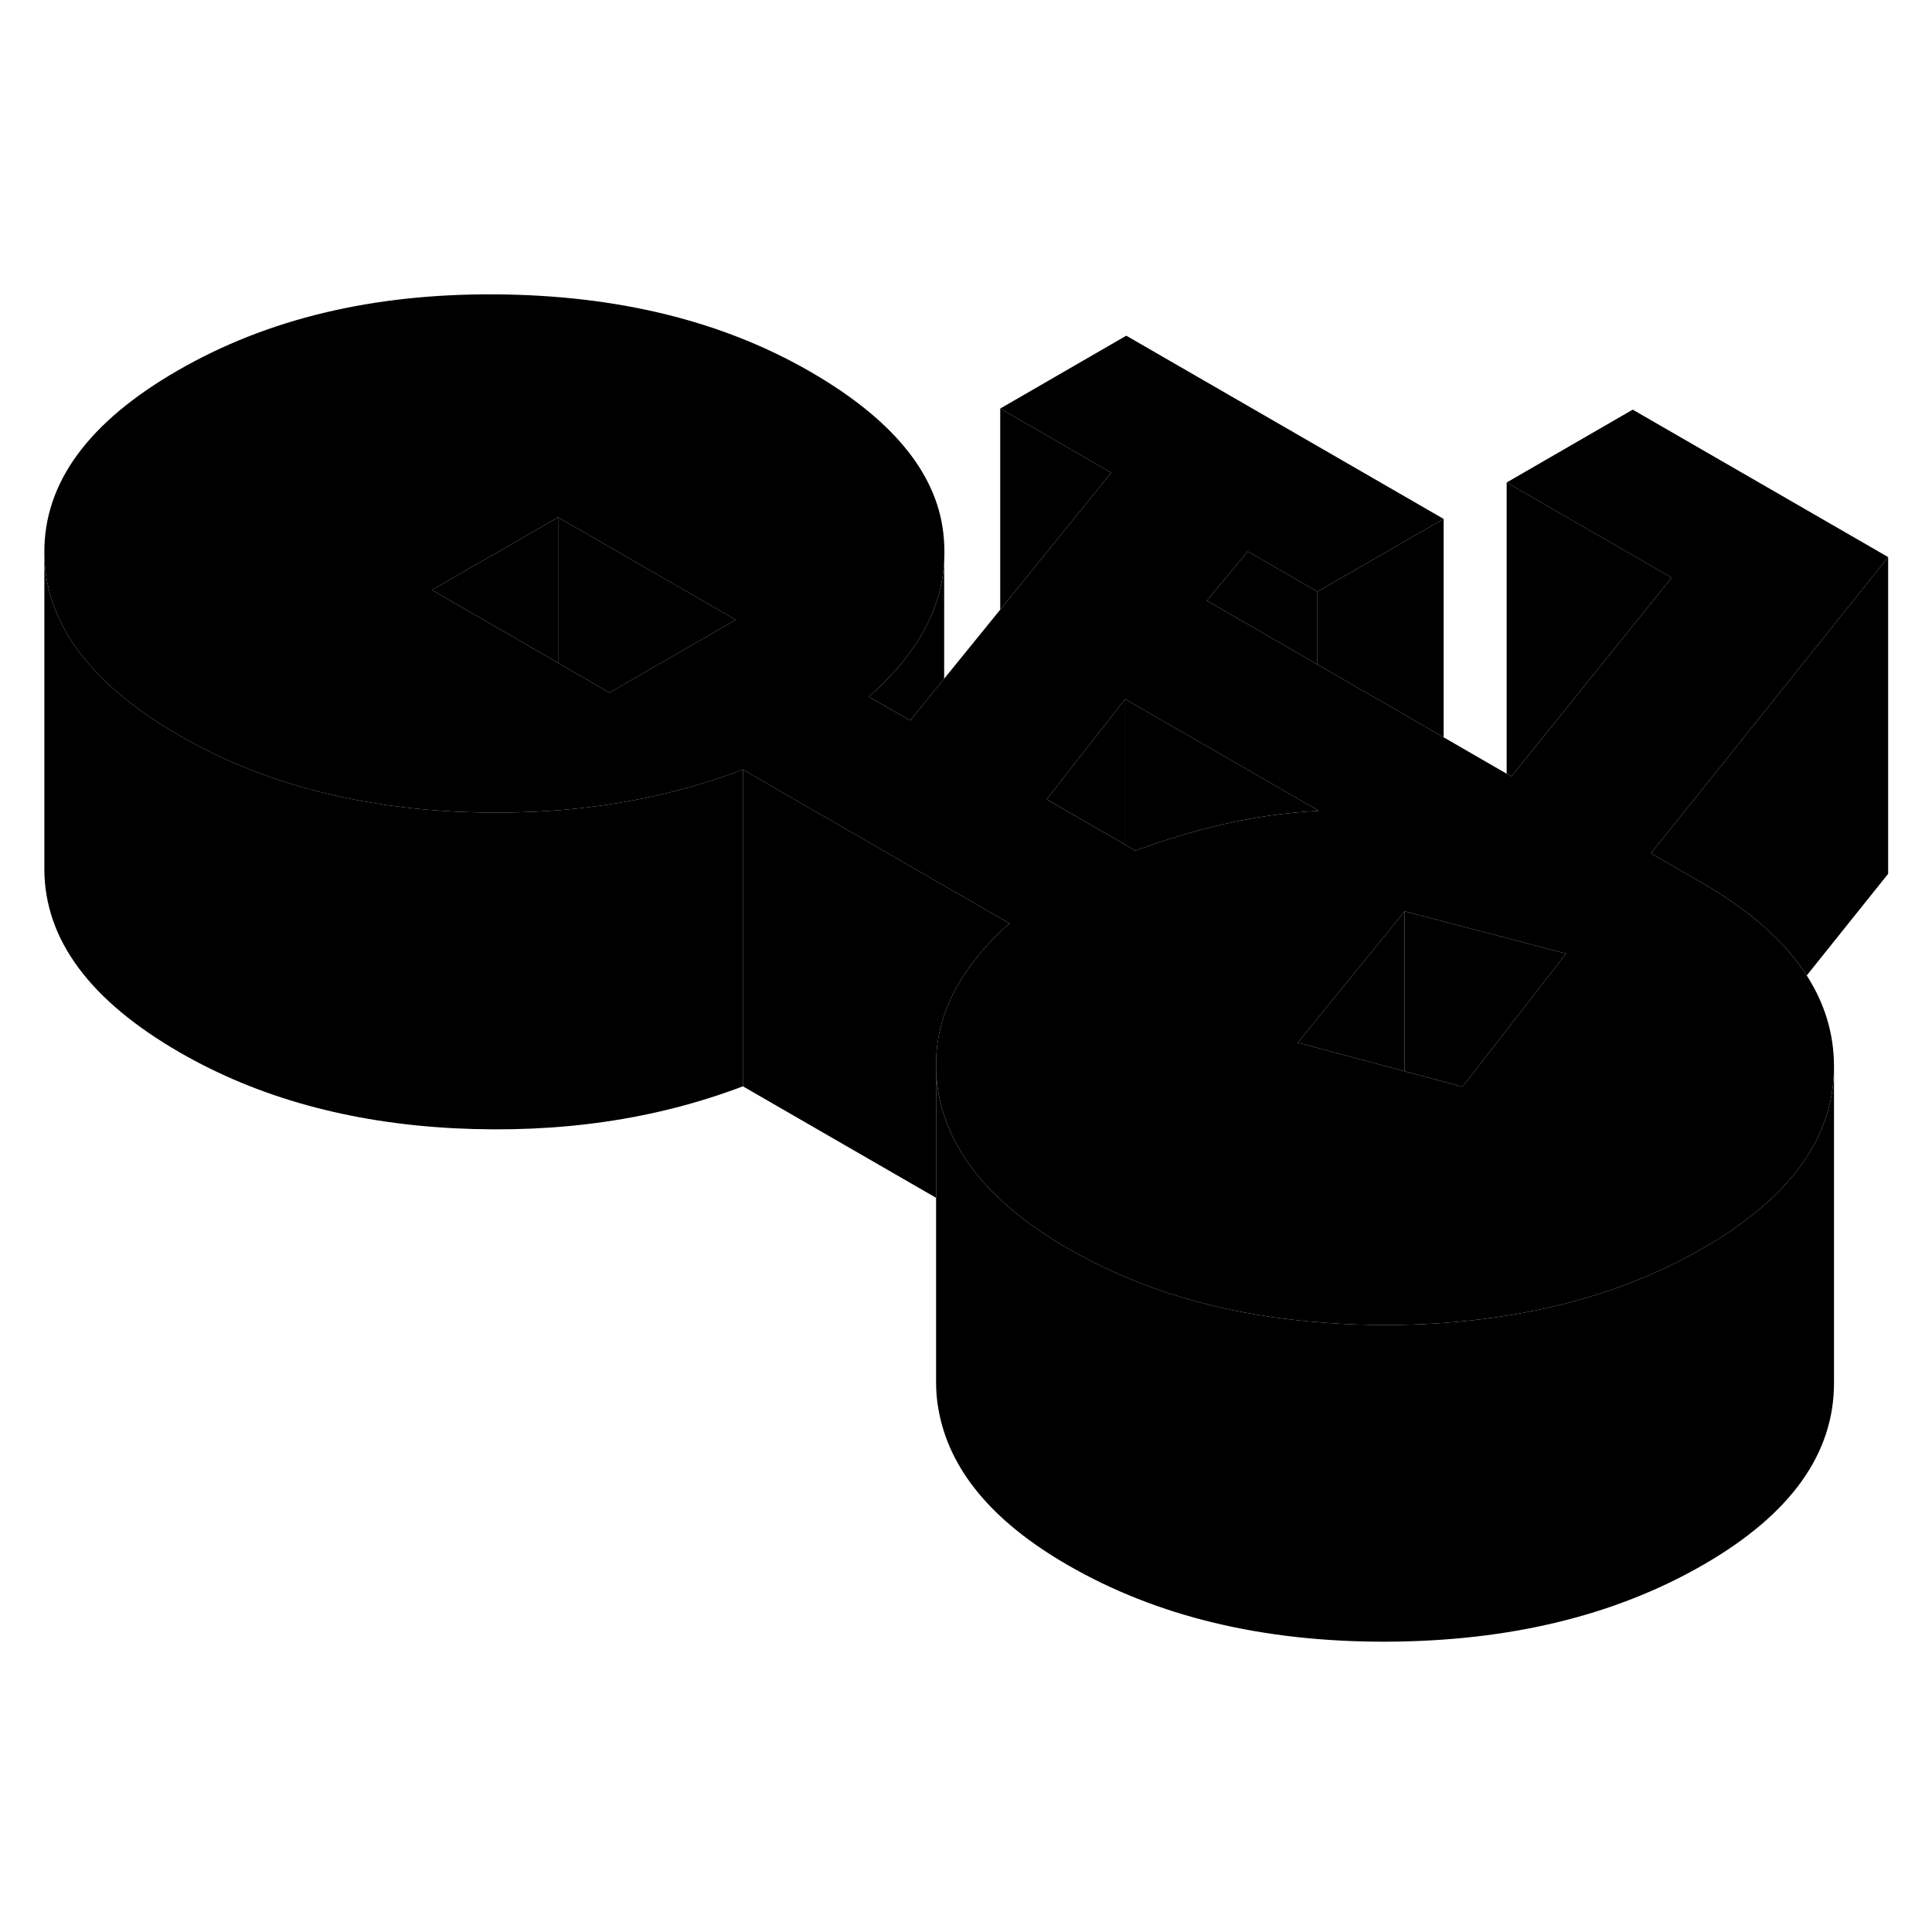 <svg width="24" height="24" viewBox="0 0 122 90" class="pr-icon-iso-duotone-secondary" xmlns="http://www.w3.org/2000/svg" stroke-width="1px" stroke-linecap="round" stroke-linejoin="round">
    <path d="M83.191 35.148V35.208C83.191 35.208 83.241 35.198 83.271 35.198L83.191 35.148Z" class="pr-icon-iso-duotone-primary-stroke" stroke-linejoin="round"/>
    <path d="M63.741 42.308C60.621 45.098 59.081 48.098 59.111 51.288V59.638L46.911 52.598V32.598L59.581 39.908L63.451 42.138L63.741 42.308Z" class="pr-icon-iso-duotone-primary-stroke" stroke-linejoin="round"/>
    <path d="M107.461 39.738L104.251 37.888L108.281 32.858L119.231 19.178L103.101 9.868L95.141 14.468L105.561 20.478L95.441 33.028L95.141 32.858L91.161 30.558L83.191 25.958L76.211 21.928L78.791 18.818L83.191 21.358L91.161 16.768L71.121 5.198L63.161 9.798L70.171 13.848L63.161 22.498L59.621 26.858L57.481 29.498L54.871 27.998C57.851 25.378 59.441 22.538 59.621 19.478C59.651 18.858 59.641 18.228 59.561 17.598C59.101 13.818 56.311 10.438 51.161 7.468C45.621 4.268 38.991 2.638 31.271 2.588C23.541 2.538 16.861 4.138 11.221 7.398C5.581 10.648 2.771 14.488 2.801 18.908C2.821 22.638 4.851 25.968 8.911 28.888C9.651 29.428 10.471 29.948 11.351 30.458C16.291 33.308 22.071 34.908 28.701 35.248C30.941 35.358 33.121 35.328 35.241 35.168C39.371 34.838 43.261 33.988 46.911 32.598L59.581 39.908L63.451 42.138L63.741 42.308C60.621 45.098 59.081 48.098 59.111 51.288V51.438C59.111 51.938 59.161 52.428 59.251 52.938C59.901 56.768 62.631 60.068 67.441 62.838C72.141 65.548 77.591 67.118 83.821 67.538C85.031 67.628 86.271 67.668 87.541 67.668C90.871 67.668 94.001 67.348 96.921 66.758C100.841 65.958 104.391 64.638 107.581 62.798C108.411 62.318 109.181 61.828 109.881 61.308C113.841 58.458 115.811 55.128 115.811 51.338V51.288C115.801 49.258 115.221 47.358 114.091 45.598C112.711 43.448 110.501 41.498 107.461 39.738ZM44.191 24.448L38.491 27.738L35.241 25.858L29.611 22.608L27.271 21.258L35.241 16.668L46.461 23.138L44.191 24.448ZM71.701 37.718L71.051 37.338L68.521 35.878L66.091 34.478L67.701 32.418L71.051 28.148L83.191 35.148L83.271 35.198C83.271 35.198 83.221 35.198 83.191 35.208C81.161 35.318 79.211 35.598 77.331 36.028C75.441 36.458 73.561 37.028 71.701 37.718ZM93.091 51.678L92.351 52.628L88.701 51.648L81.951 49.838L84.501 46.708L88.701 41.548L98.891 44.218L93.091 51.678Z" class="pr-icon-iso-duotone-primary-stroke" stroke-linejoin="round"/>
    <path d="M98.891 44.218L93.091 51.678L92.351 52.628L88.701 51.648V41.548L98.891 44.218Z" class="pr-icon-iso-duotone-primary-stroke" stroke-linejoin="round"/>
    <path d="M88.701 41.548V51.648L81.951 49.838L84.501 46.708L88.701 41.548Z" class="pr-icon-iso-duotone-primary-stroke" stroke-linejoin="round"/>
    <path d="M83.191 35.148V35.208C81.161 35.318 79.211 35.597 77.331 36.028C75.441 36.458 73.561 37.028 71.701 37.718L71.051 37.337V28.148L83.191 35.148Z" class="pr-icon-iso-duotone-primary-stroke" stroke-linejoin="round"/>
    <path d="M71.051 28.148V37.337L68.521 35.877L66.091 34.477L67.701 32.417L71.051 28.148Z" class="pr-icon-iso-duotone-primary-stroke" stroke-linejoin="round"/>
    <path d="M115.811 51.338V71.288C115.831 75.778 113.091 79.618 107.581 82.798C102.011 86.018 95.331 87.638 87.541 87.668C79.751 87.688 73.051 86.078 67.441 82.838C62.631 80.068 59.901 76.768 59.251 72.938C59.151 72.378 59.111 71.838 59.111 71.288V51.438C59.111 51.938 59.161 52.428 59.251 52.938C59.901 56.768 62.631 60.068 67.441 62.838C72.141 65.548 77.591 67.118 83.821 67.538C85.031 67.628 86.271 67.668 87.541 67.668C90.871 67.668 94.001 67.348 96.921 66.758C100.841 65.958 104.391 64.638 107.581 62.798C108.411 62.318 109.181 61.828 109.881 61.308C113.841 58.458 115.811 55.128 115.811 51.338Z" class="pr-icon-iso-duotone-primary-stroke" stroke-linejoin="round"/>
    <path d="M35.242 16.668V25.858L29.612 22.608L27.271 21.258L35.242 16.668Z" class="pr-icon-iso-duotone-primary-stroke" stroke-linejoin="round"/>
    <path d="M46.461 23.137L44.191 24.448L38.491 27.738L35.241 25.858V16.668L46.461 23.137Z" class="pr-icon-iso-duotone-primary-stroke" stroke-linejoin="round"/>
    <path d="M70.171 13.848L63.161 22.498V9.798L70.171 13.848Z" class="pr-icon-iso-duotone-primary-stroke" stroke-linejoin="round"/>
    <path d="M83.191 21.358V25.958L76.211 21.928L78.791 18.818L83.191 21.358Z" class="pr-icon-iso-duotone-primary-stroke" stroke-linejoin="round"/>
    <path d="M91.161 16.768V30.558L83.191 25.958V21.358L91.161 16.768Z" class="pr-icon-iso-duotone-primary-stroke" stroke-linejoin="round"/>
    <path d="M105.561 20.477L95.441 33.028L95.141 32.858V14.467L105.561 20.477Z" class="pr-icon-iso-duotone-primary-stroke" stroke-linejoin="round"/>
    <path d="M119.231 19.177V39.178L114.091 45.597C112.711 43.447 110.501 41.498 107.461 39.737L104.251 37.888L108.281 32.858L119.231 19.177Z" class="pr-icon-iso-duotone-primary-stroke" stroke-linejoin="round"/>
    <path d="M46.911 32.597V52.597C41.391 54.697 35.321 55.578 28.701 55.248C22.071 54.907 16.291 53.307 11.351 50.458C5.671 47.178 2.821 43.328 2.801 38.907V18.907C2.821 22.637 4.851 25.968 8.911 28.887C9.651 29.427 10.471 29.948 11.351 30.457C16.291 33.307 22.071 34.907 28.701 35.248C30.941 35.358 33.121 35.328 35.241 35.167C39.371 34.837 43.261 33.987 46.911 32.597Z" class="pr-icon-iso-duotone-primary-stroke" stroke-linejoin="round"/>
    <path d="M59.621 39.737V39.477" class="pr-icon-iso-duotone-primary-stroke" stroke-linejoin="round"/>
    <path d="M59.621 19.477V26.858L57.481 29.497L54.871 27.997C57.851 25.378 59.441 22.538 59.621 19.477Z" class="pr-icon-iso-duotone-primary-stroke" stroke-linejoin="round"/>
    <path d="M59.621 19.477V19.177" class="pr-icon-iso-duotone-primary-stroke" stroke-linejoin="round"/>
</svg>